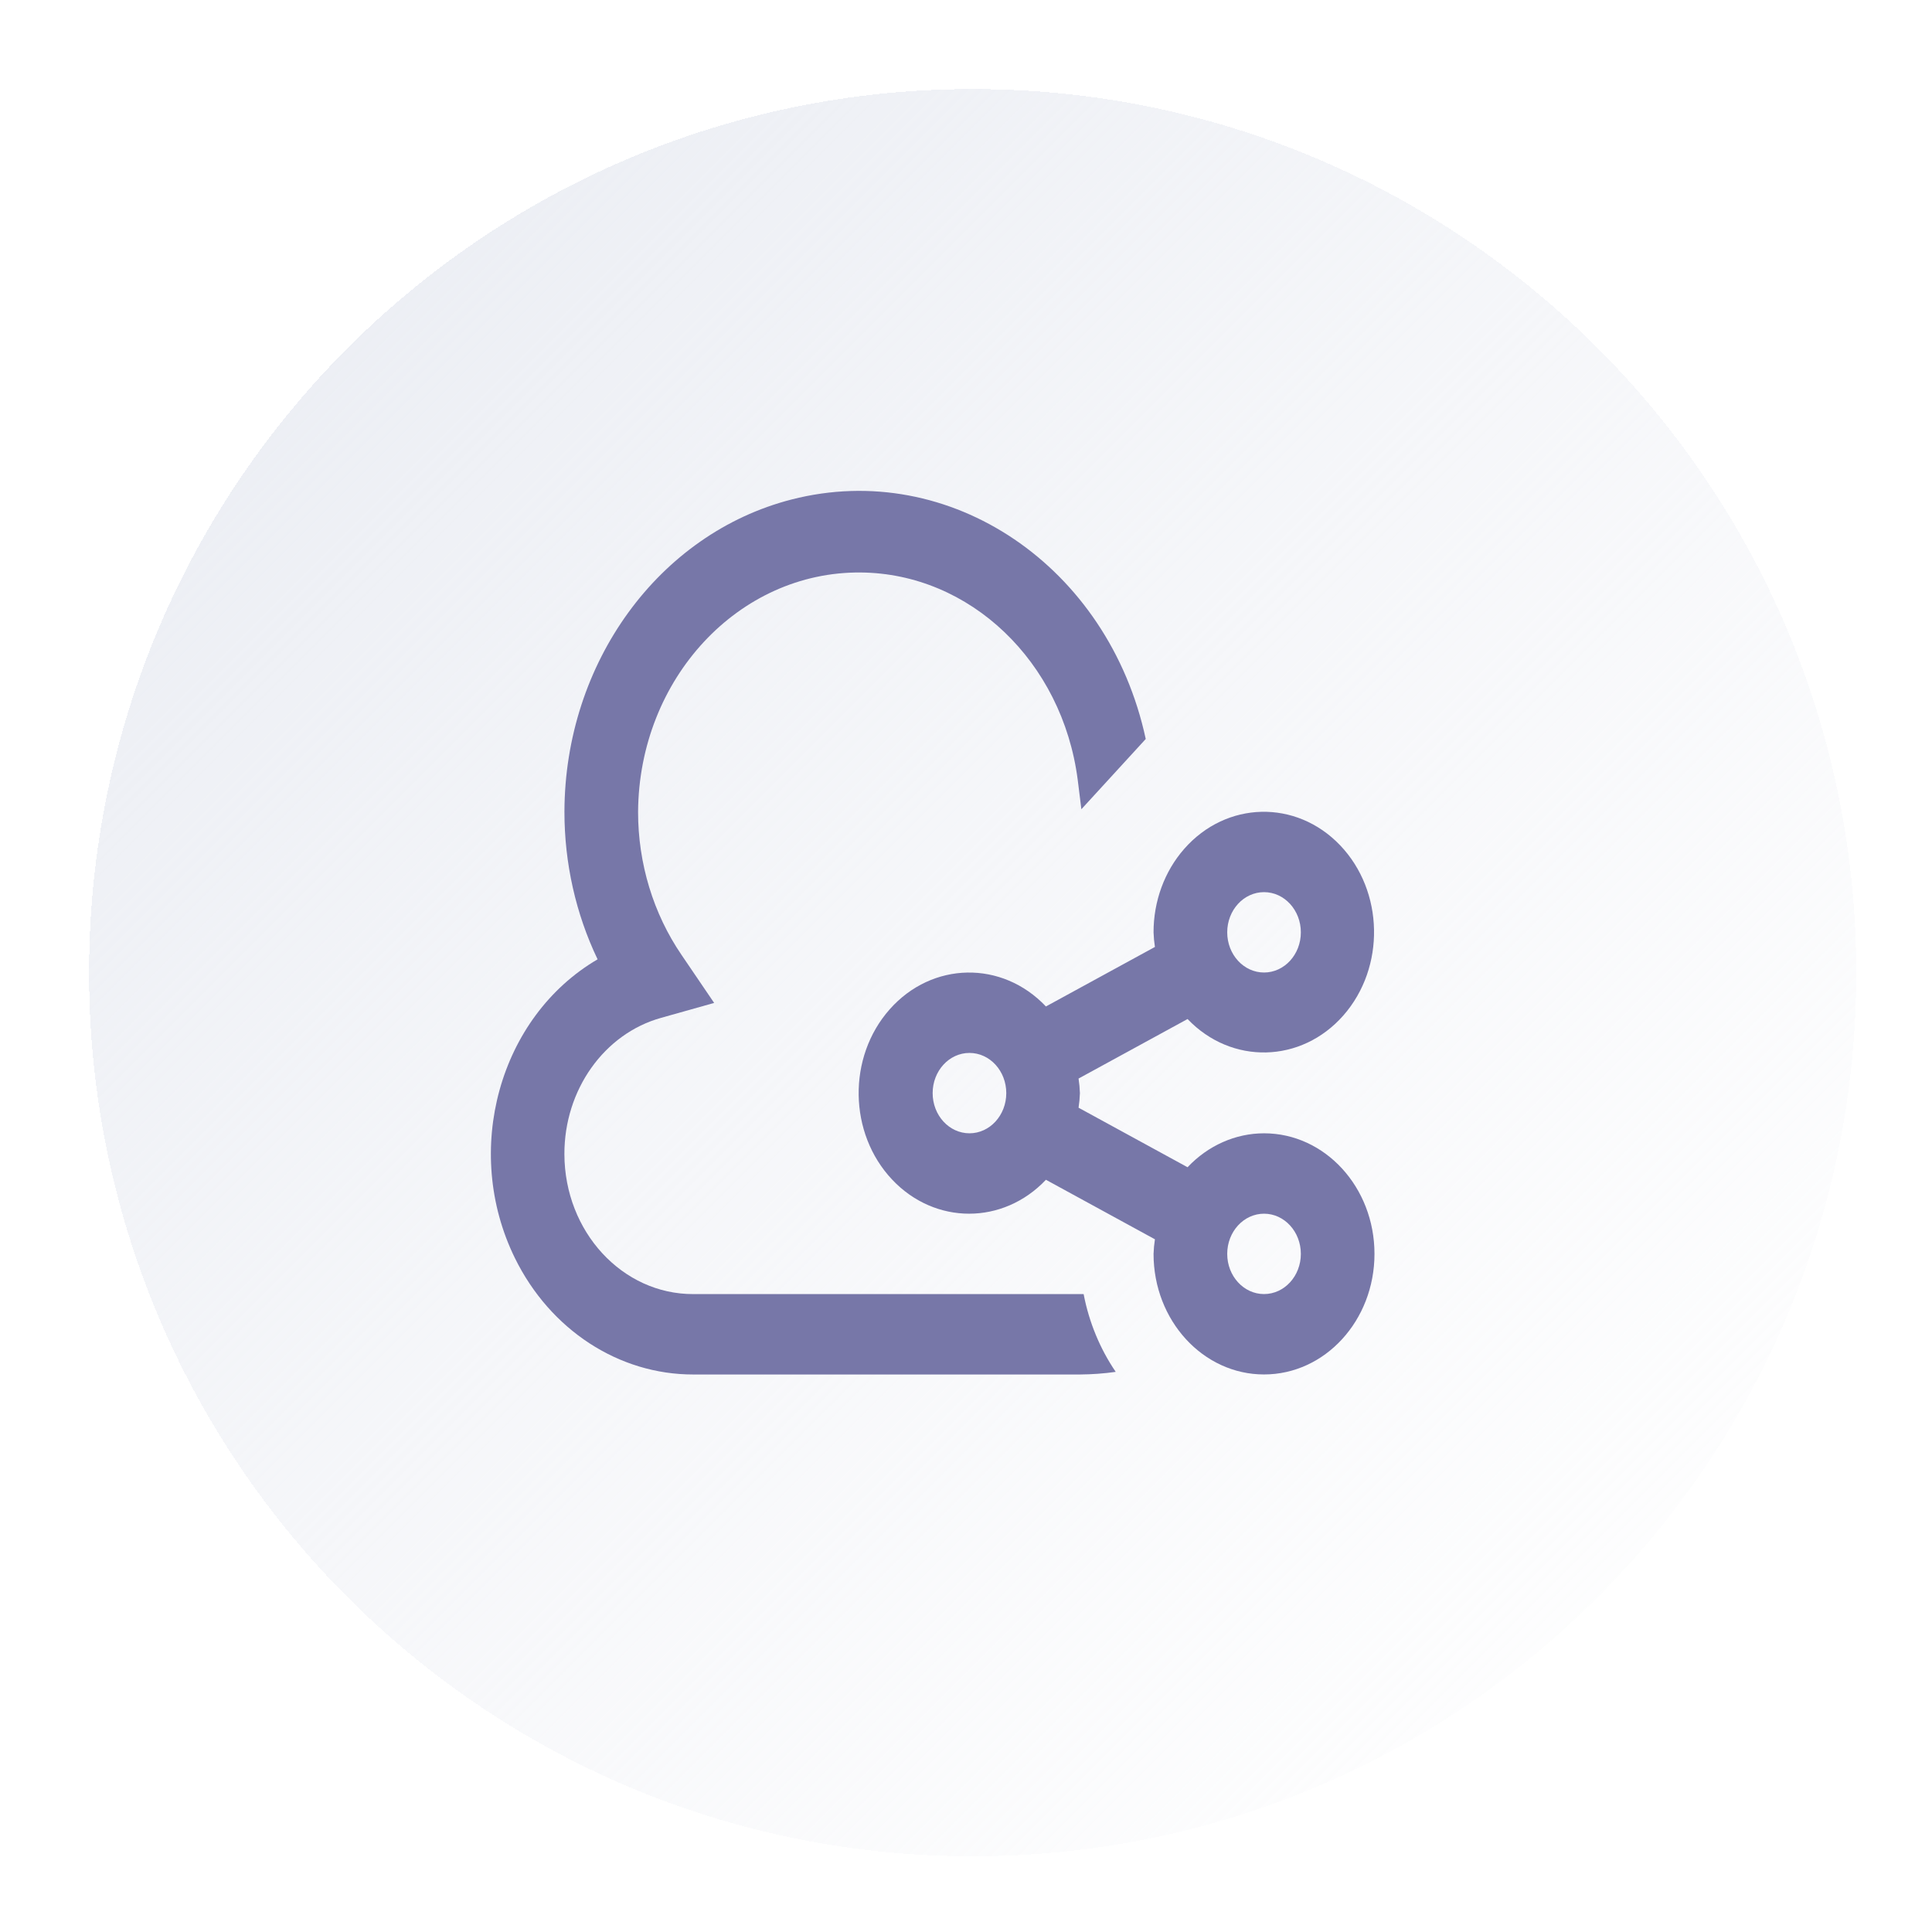 <svg width="145" height="145" viewBox="0 0 145 145" fill="none" xmlns="http://www.w3.org/2000/svg">
<g filter="url(#filter0_b_592_111)">
<path d="M3.684 69.999C3.684 33.374 33.374 3.684 69.999 3.684C106.625 3.684 136.315 33.374 136.315 69.999C136.315 106.625 106.625 136.315 69.999 136.315C33.374 136.315 3.684 106.625 3.684 69.999Z" fill="white"/>
</g>
<g filter="url(#filter1_b_592_111)">
<path fill-rule="evenodd" clip-rule="evenodd" d="M70 140C31.34 140 0 108.66 0 70C0 31.34 31.34 0 70 0C108.66 0 140 31.34 140 70C140 108.66 108.66 140 70 140ZM70 3.684C33.375 3.684 3.684 33.375 3.684 70C3.684 106.625 33.375 136.316 70 136.316C106.625 136.316 136.316 106.625 136.316 70C136.316 33.375 106.625 3.684 70 3.684Z" fill="white"/>
</g>
<g filter="url(#filter2_d_592_111)">
<path d="M3.684 69.999C3.684 33.374 33.374 3.684 69.999 3.684C106.625 3.684 136.315 33.374 136.315 69.999C136.315 106.625 106.625 136.315 69.999 136.315C33.374 136.315 3.684 106.625 3.684 69.999Z" fill="url(#paint0_linear_592_111)" shape-rendering="crispEdges"/>
</g>
<path d="M94.868 85.056C92.724 85.059 90.666 85.972 89.128 87.603L80.948 83.136C81.004 82.774 81.037 82.408 81.05 82.041C81.037 81.674 81.004 81.309 80.948 80.947L89.128 76.48C92.427 79.93 97.666 79.807 100.827 76.205C103.987 72.603 103.874 66.885 100.574 63.435C97.273 59.985 92.036 60.108 88.876 63.711C87.396 65.396 86.573 67.641 86.576 69.976C86.589 70.344 86.623 70.708 86.679 71.07L78.499 75.537C75.209 72.062 69.96 72.156 66.776 75.748C63.592 79.339 63.679 85.069 66.969 88.544C70.183 91.939 75.284 91.939 78.499 88.544L86.679 93.011C86.623 93.373 86.589 93.739 86.576 94.106C86.576 99.104 90.288 103.155 94.867 103.155C99.446 103.155 103.157 99.104 103.157 94.106C103.157 89.107 99.446 85.056 94.867 85.056H94.868ZM94.868 66.957C96.394 66.957 97.631 68.308 97.631 69.973C97.631 71.639 96.394 72.989 94.868 72.989C93.342 72.989 92.105 71.639 92.105 69.973C92.105 68.308 93.342 66.957 94.868 66.957ZM72.76 85.056C71.234 85.056 69.997 83.706 69.997 82.04C69.997 80.374 71.234 79.024 72.76 79.024C74.286 79.024 75.523 80.374 75.523 82.04C75.523 83.706 74.286 85.056 72.76 85.056ZM94.868 97.122C93.342 97.122 92.105 95.771 92.105 94.106C92.105 92.44 93.342 91.09 94.868 91.09C96.394 91.09 97.631 92.44 97.631 94.106C97.631 95.771 96.394 97.122 94.868 97.122Z" fill="#7777A8"/>
<path d="M81.051 97.124H52.035C46.707 97.141 42.376 92.441 42.359 86.625C42.346 81.799 45.34 77.58 49.624 76.389L53.598 75.271L51.155 71.675C49.032 68.572 47.886 64.8 47.889 60.928C47.957 50.932 55.436 42.891 64.593 42.966C72.8 43.033 79.727 49.645 80.883 58.515L81.159 60.735L85.99 55.462C83.2 42.486 71.3 34.439 59.414 37.486C49.442 40.044 42.386 49.744 42.362 60.926C42.36 64.782 43.214 68.581 44.85 71.999C37.465 76.32 34.686 86.358 38.644 94.419C41.289 99.806 46.436 103.166 52.035 103.158H81.051C81.948 103.152 82.846 103.087 83.737 102.961C82.557 101.229 81.734 99.237 81.328 97.124H81.052H81.051Z" fill="#7777A8"/>
<defs>
<filter id="filter0_b_592_111" x="-16.316" y="-16.316" width="172.631" height="172.631" filterUnits="userSpaceOnUse" color-interpolation-filters="sRGB">
<feFlood flood-opacity="0" result="BackgroundImageFix"/>
<feGaussianBlur in="BackgroundImage" stdDeviation="10"/>
<feComposite in2="SourceAlpha" operator="in" result="effect1_backgroundBlur_592_111"/>
<feBlend mode="normal" in="SourceGraphic" in2="effect1_backgroundBlur_592_111" result="shape"/>
</filter>
<filter id="filter1_b_592_111" x="-20" y="-20" width="180" height="180" filterUnits="userSpaceOnUse" color-interpolation-filters="sRGB">
<feFlood flood-opacity="0" result="BackgroundImageFix"/>
<feGaussianBlur in="BackgroundImage" stdDeviation="10"/>
<feComposite in2="SourceAlpha" operator="in" result="effect1_backgroundBlur_592_111"/>
<feBlend mode="normal" in="SourceGraphic" in2="effect1_backgroundBlur_592_111" result="shape"/>
</filter>
<filter id="filter2_d_592_111" x="1.684" y="1.684" width="142.631" height="142.631" filterUnits="userSpaceOnUse" color-interpolation-filters="sRGB">
<feFlood flood-opacity="0" result="BackgroundImageFix"/>
<feColorMatrix in="SourceAlpha" type="matrix" values="0 0 0 0 0 0 0 0 0 0 0 0 0 0 0 0 0 0 127 0" result="hardAlpha"/>
<feOffset dx="3" dy="3"/>
<feGaussianBlur stdDeviation="2.5"/>
<feComposite in2="hardAlpha" operator="out"/>
<feColorMatrix type="matrix" values="0 0 0 0 0.059 0 0 0 0 0.161 0 0 0 0 0.42 0 0 0 0.2 0"/>
<feBlend mode="normal" in2="BackgroundImageFix" result="effect1_dropShadow_592_111"/>
<feBlend mode="normal" in="SourceGraphic" in2="effect1_dropShadow_592_111" result="shape"/>
</filter>
<linearGradient id="paint0_linear_592_111" x1="3.684" y1="3.684" x2="136.315" y2="136.315" gradientUnits="userSpaceOnUse">
<stop stop-color="#E8EBF2"/>
<stop offset="1" stop-color="#F2F3F7" stop-opacity="0"/>
</linearGradient>
</defs>
</svg>
